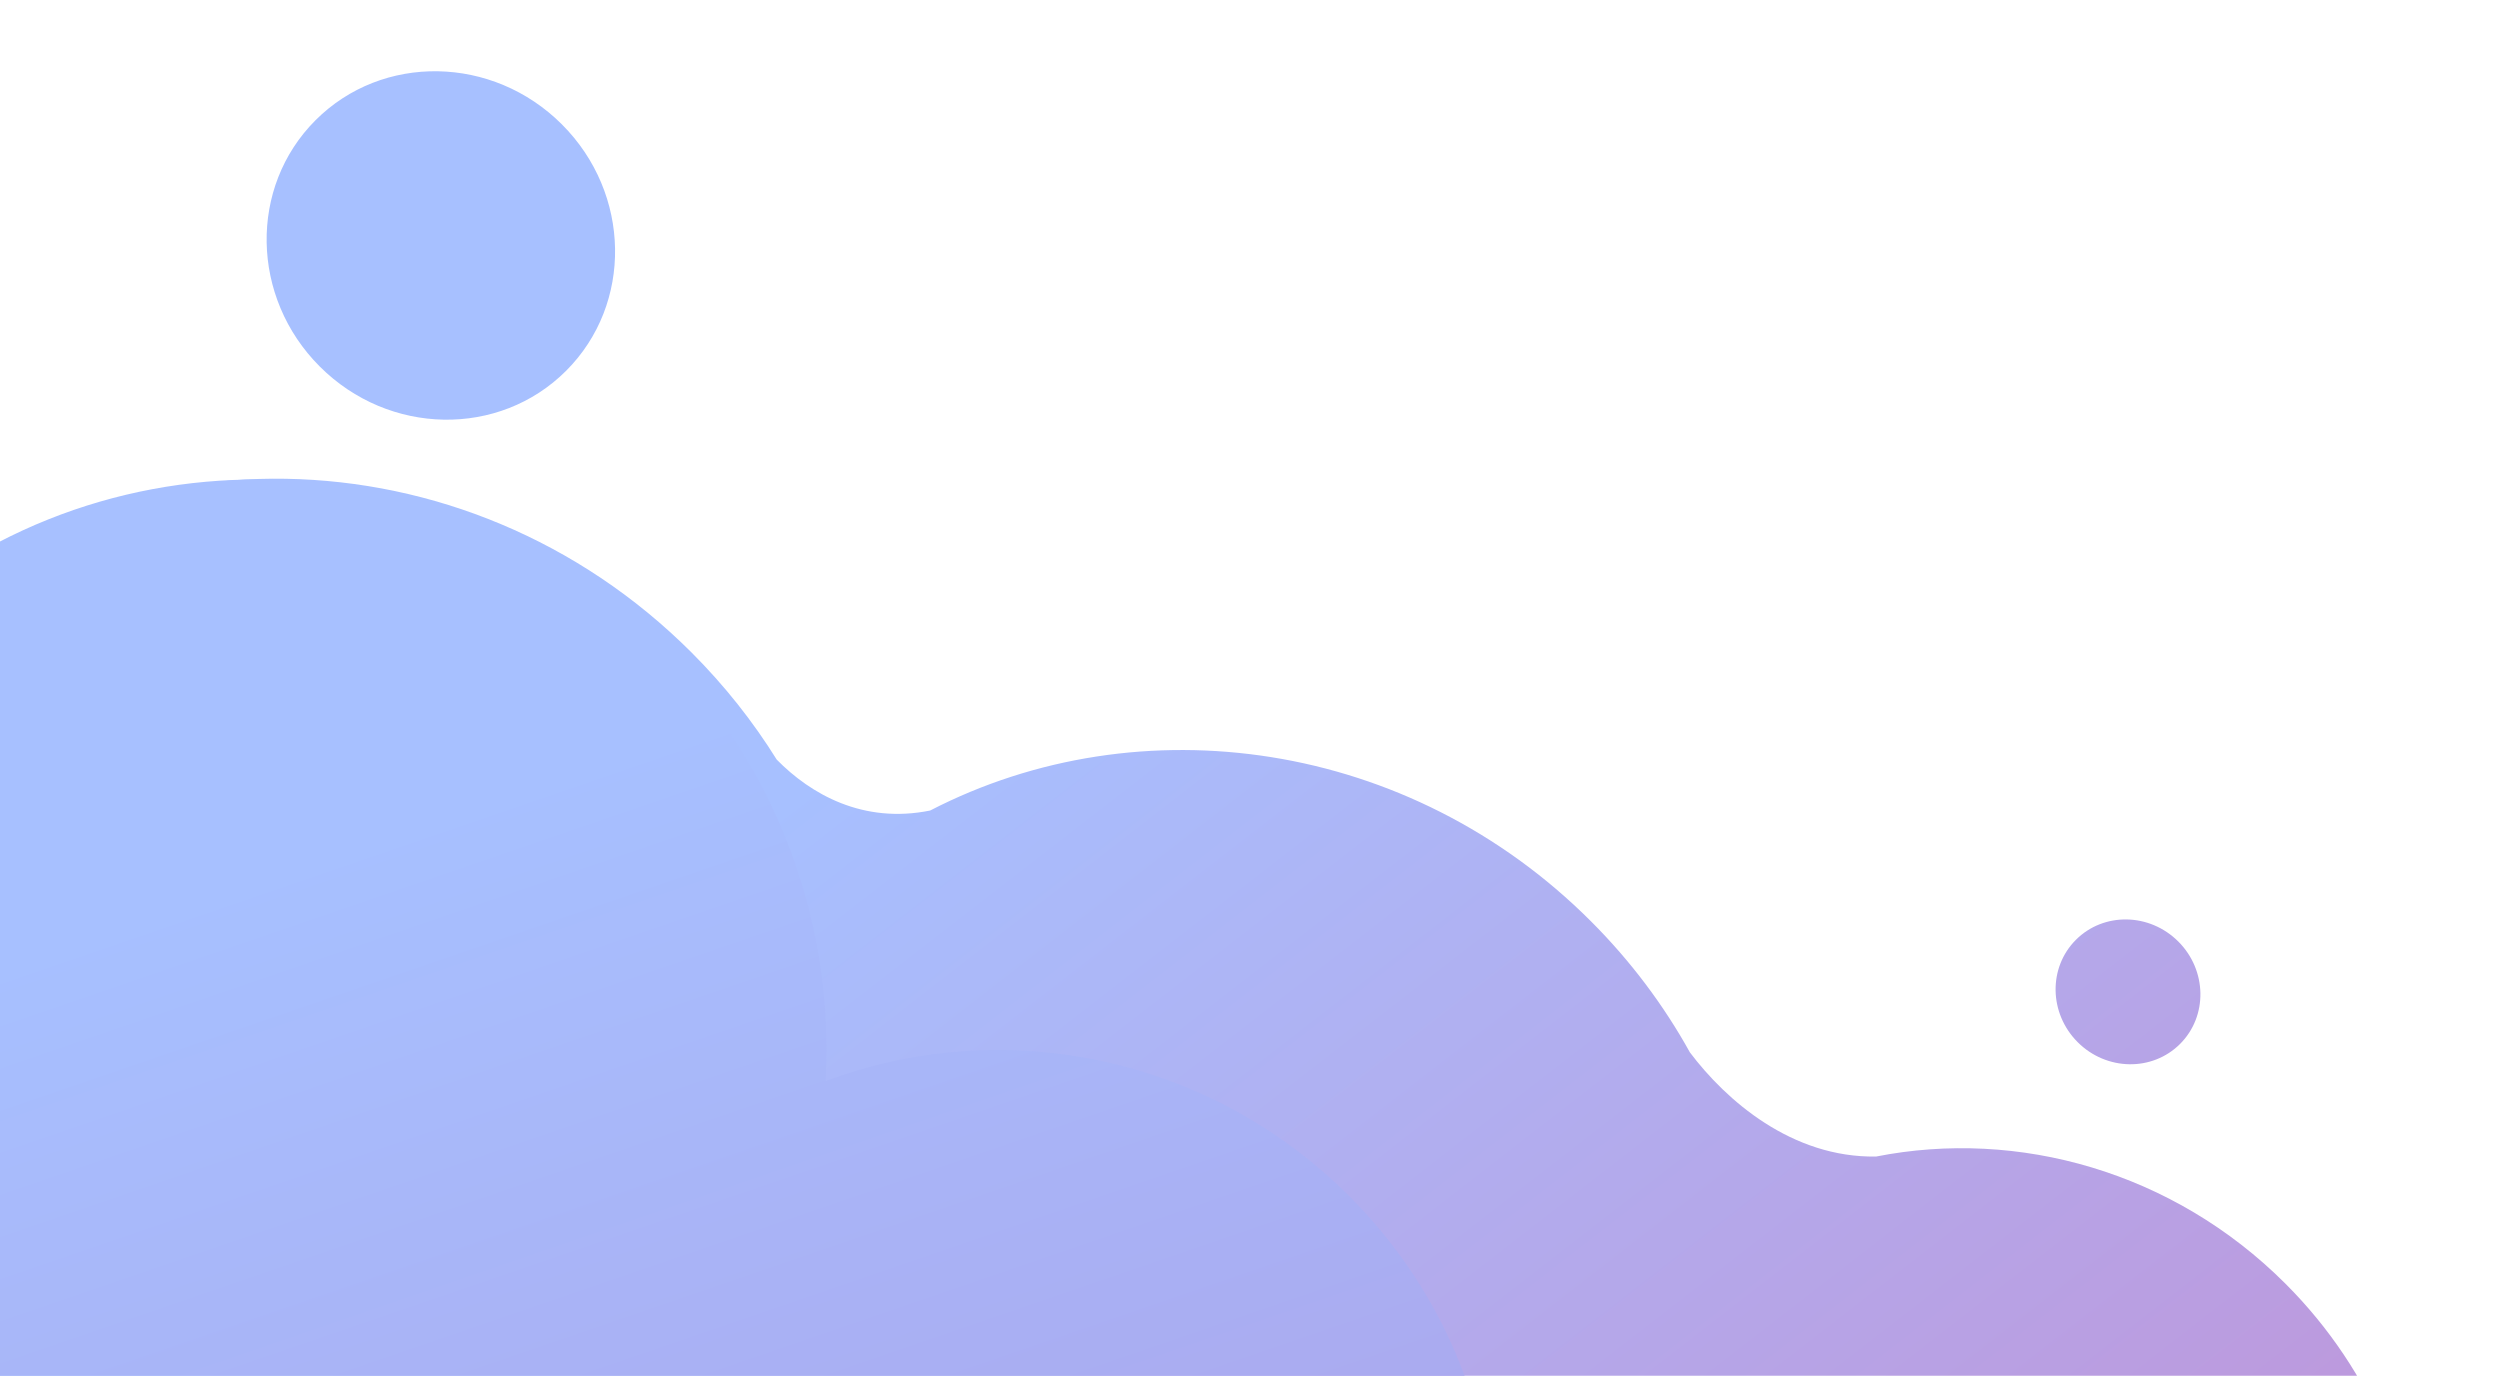 <svg width="1054" height="580" viewBox="0 0 1054 580" fill="none" xmlns="http://www.w3.org/2000/svg">
<path fill-rule="evenodd" clip-rule="evenodd" d="M4.476 1062.82C16.192 1051.1 16.076 1031.99 4.216 1020.13C-7.643 1008.27 -26.754 1008.16 -38.47 1019.87C-50.186 1031.59 -50.069 1050.7 -38.21 1062.56C-26.351 1074.42 -7.239 1074.53 4.476 1062.82ZM-51.759 706.768C-32.233 687.242 -32.427 655.39 -52.192 635.625C-71.958 615.859 -103.81 615.665 -123.336 635.191C-142.862 654.718 -142.668 686.57 -122.903 706.335C-103.137 726.101 -71.285 726.295 -51.759 706.768ZM919.119 440.119C907.403 451.835 888.077 451.504 875.953 439.379C863.829 427.255 863.498 407.929 875.213 396.213C886.929 384.497 906.255 384.829 918.379 396.953C930.504 409.077 930.835 428.403 919.119 440.119ZM845.24 858.481C890.214 857.199 934.311 839.748 968.092 805.967C1039.95 734.11 1037.92 615.576 963.555 541.214C916.136 493.795 850.755 475.788 790.97 487.597C755.437 488.184 727.678 463.913 712.446 443.661C701.487 423.886 687.577 405.243 670.729 388.395C594.219 311.885 480.704 295.972 392.156 341.717C363.871 347.453 341.806 334.835 327.463 320.244C317.485 304.224 305.513 289.051 291.554 275.092C196.176 179.714 44.144 177.109 -48.02 269.273C-140.184 361.436 -137.578 513.469 -42.201 608.846C9.351 660.398 77.455 684.848 143.71 681.878C116.493 756.205 133.887 844.331 195.195 905.639C270.83 981.274 387.281 990.073 468.282 930.728C475.565 941.133 483.863 951.062 493.173 960.372C576.427 1043.63 709.133 1045.9 789.581 965.452C819.694 935.339 838.216 897.904 845.24 858.481ZM134.822 154.533C163.995 183.706 210.497 184.503 238.687 156.313C266.877 128.123 266.08 81.621 236.907 52.448C207.734 23.275 161.232 22.478 133.042 50.668C104.852 78.858 105.649 125.36 134.822 154.533Z" fill="url(#paint0_linear_44_3512)"/>
<path fill-rule="evenodd" clip-rule="evenodd" d="M461.804 1269.83C495.585 1236.05 513.327 1192.24 515.087 1147.75C554.156 1140.37 591.384 1121.64 621.497 1091.53C701.945 1011.08 701.146 879.846 619.713 798.412C610.606 789.305 600.876 781.207 590.664 774.118C650.245 693.353 642.816 578.271 568.834 504.289C508.866 444.321 421.893 428.08 348.081 455.812C351.742 390.249 328.305 323.157 277.879 272.731C184.586 179.439 34.244 178.523 -57.92 270.687C-150.083 362.851 -149.168 513.193 -55.875 606.486C-42.221 620.14 -27.345 631.815 -11.609 641.509C2.666 655.536 14.904 677.221 8.923 705.261C-37.291 793.341 -22.792 905.441 52.046 980.279C68.526 996.759 86.812 1010.31 106.252 1020.94C126.116 1035.78 149.819 1062.97 148.849 1098.12C136.516 1157.38 153.612 1221.85 199.994 1268.23C272.731 1340.97 389.947 1341.69 461.804 1269.83Z" fill="url(#paint1_linear_44_3512)"/>
<defs>
<linearGradient id="paint0_linear_44_3512" x1="154.796" y1="471.854" x2="538.635" y2="967.123" gradientUnits="userSpaceOnUse">
<stop stop-color="#A7C0FF"/>
<stop offset="1" stop-color="#BD98DC"/>
</linearGradient>
<linearGradient id="paint1_linear_44_3512" x1="287.856" y1="1106.49" x2="42.489" y2="391.602" gradientUnits="userSpaceOnUse">
<stop stop-color="#AD93DF"/>
<stop offset="1" stop-color="#A7C0FF"/>
</linearGradient>
</defs>
</svg>
